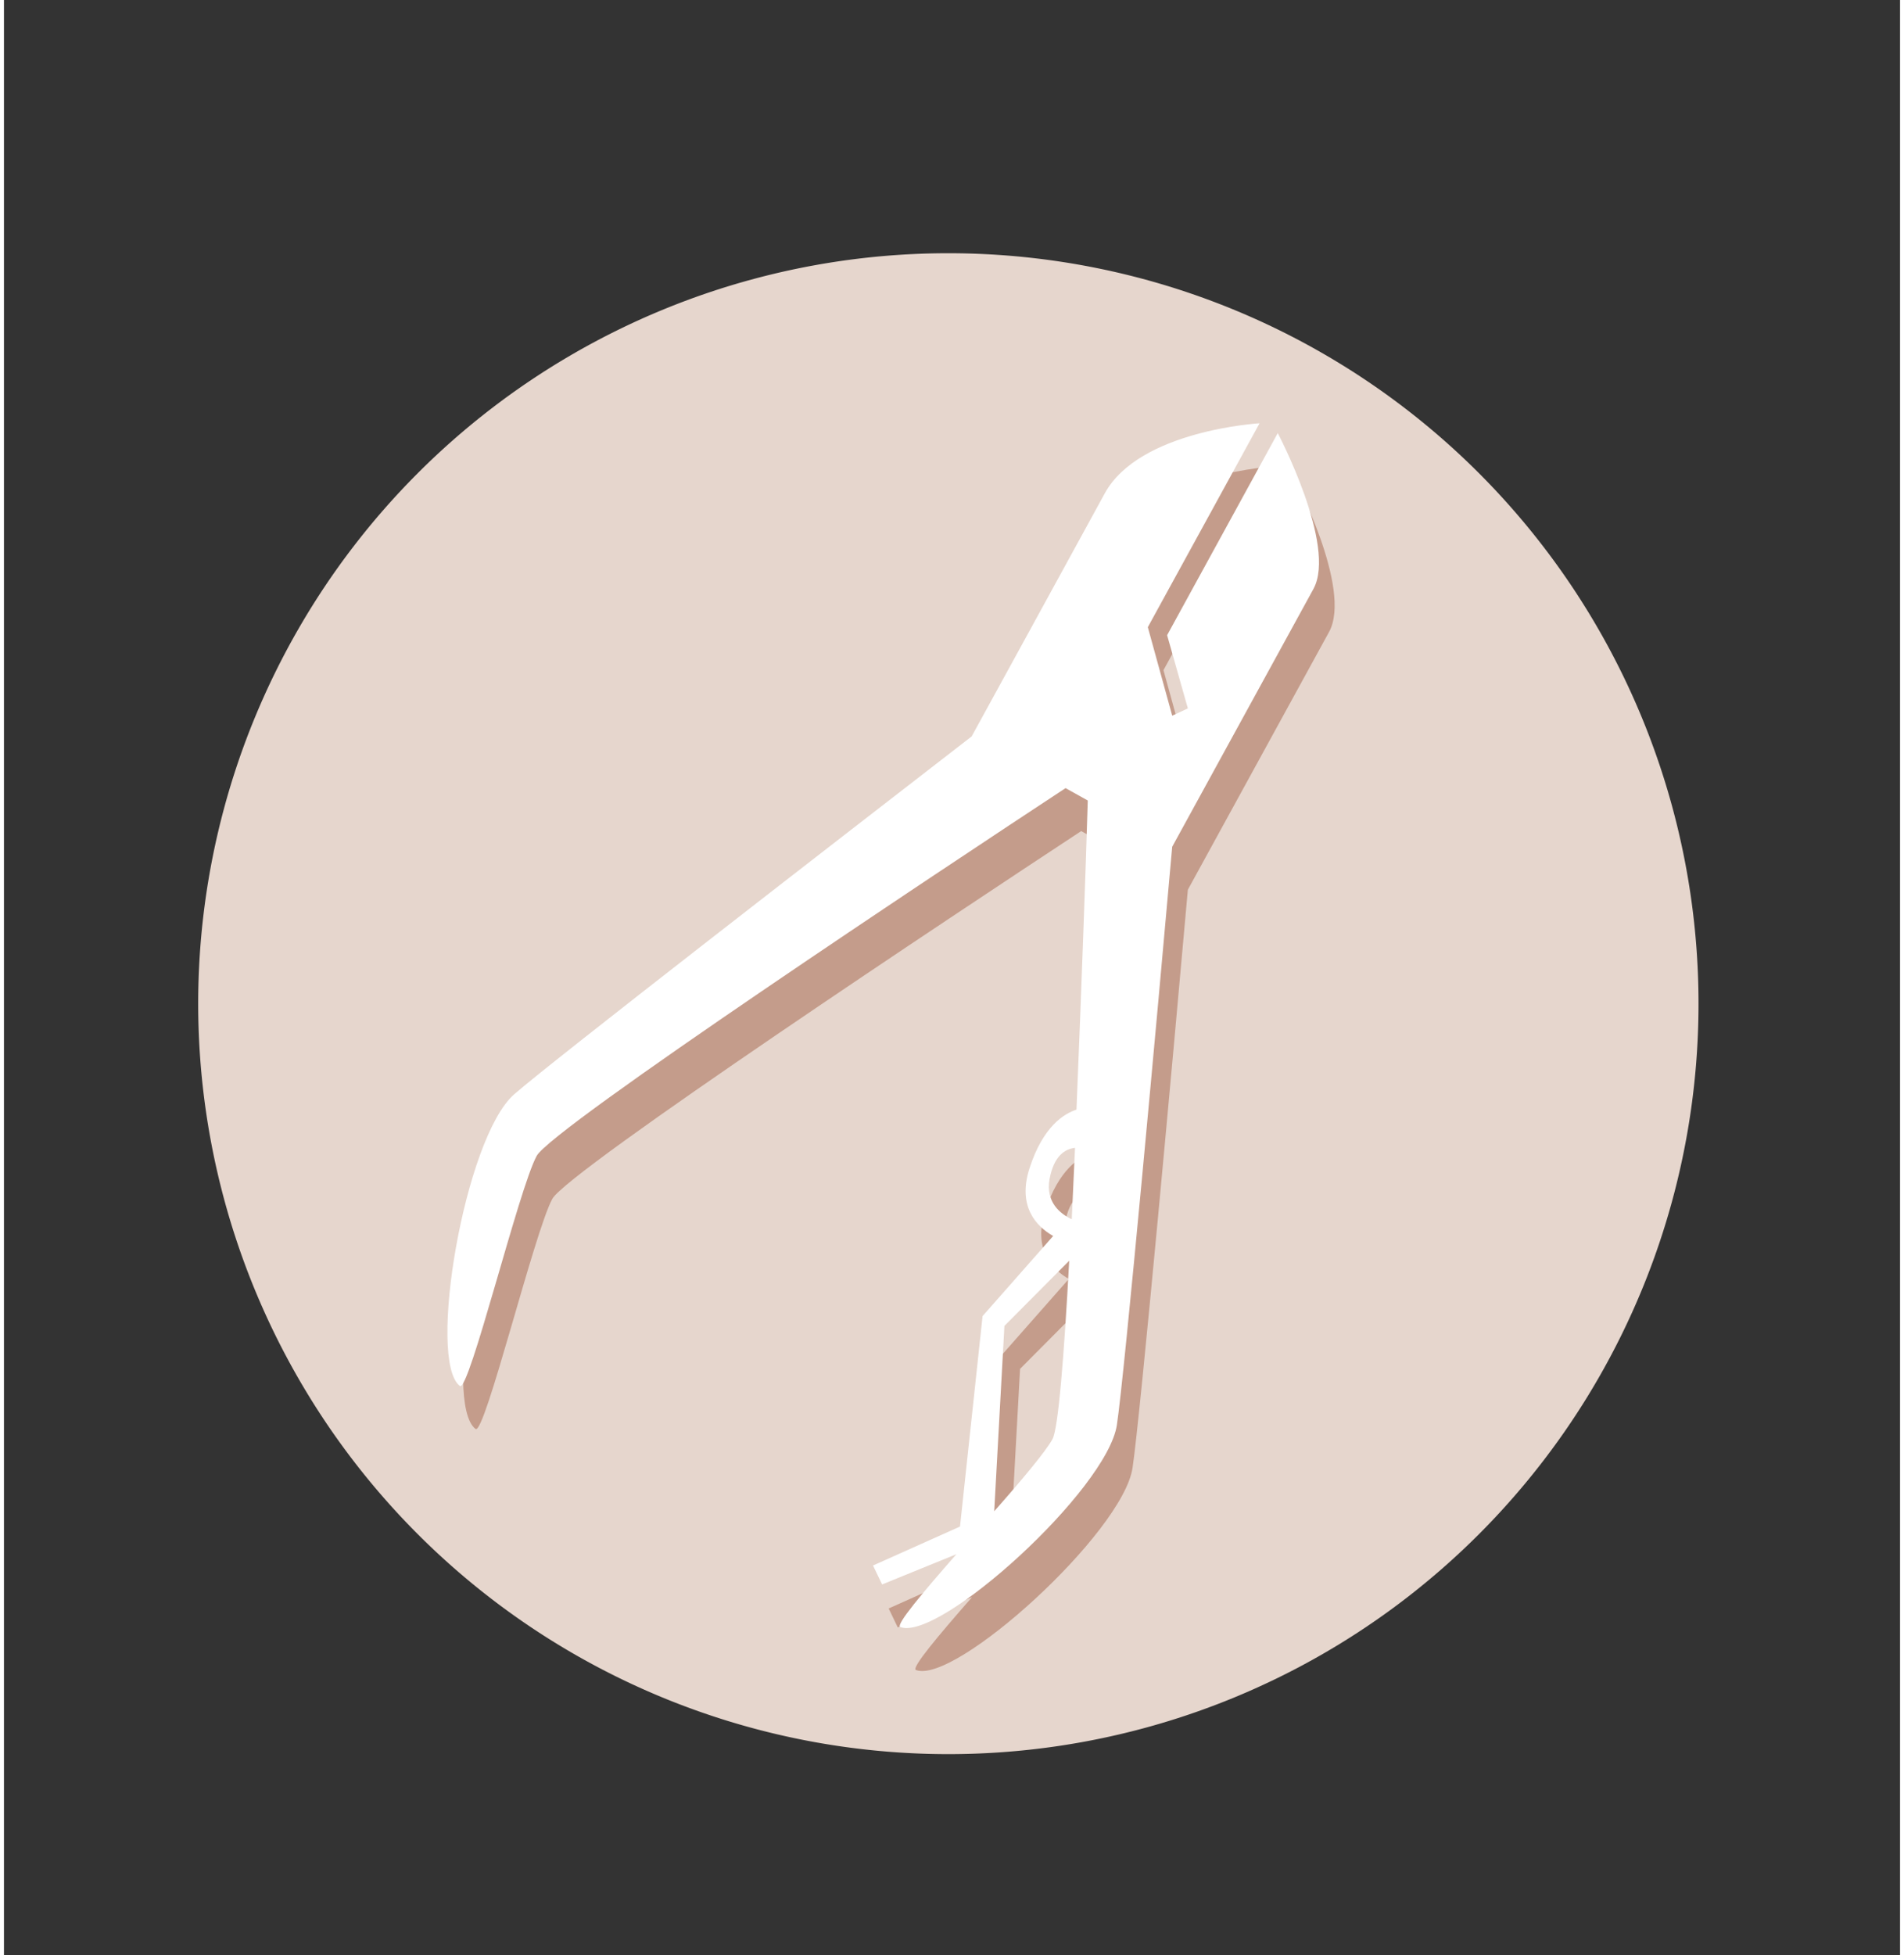 <?xml version="1.0" encoding="utf-8"?>
<svg id="master-artboard" viewBox="0 0 520.929 536.948" version="1.1" xmlns="http://www.w3.org/2000/svg" x="0px" y="0px" style="enable-background:new 0 0 1400 980;" width="516.784px" height="530.459px"><rect x="0" y="0" width="520.929" height="536.948" fill="#333333" stroke="none"/><rect id="ee-background" x="0" y="0" width="520.929" height="536.948" style="fill: white; fill-opacity: 0; pointer-events: none;"/>

<path d="M 1358.7 718.7 A 206.1 206.1 0 0 1 1152.6 924.8 A 206.1 206.1 0 0 1 946.5 718.7 A 206.1 206.1 0 0 1 1152.6 512.6 A 206.1 206.1 0 0 1 1358.7 718.7 Z" class="st1" style="fill: rgb(230, 214, 205);" transform="matrix(1, 0, 0, 1, -893.136, -443.052)"/><path class="st2" d="M1203.2,846.2c2.1-13.8,11.2-113.7,15.2-158.8c0,0,32.3-58.9,38.8-70.8c6.5-11.9-9.8-42.8-9.8-42.8&#10;&#9;&#9;&#9;&#9;l-30.4,55.5l5.7,20.1l-4.3,2l-6.7-24.3l30.7-56c0,0-33,1.9-42.5,19.2c-6,11-36.6,66.8-36.6,66.8&#10;&#9;&#9;&#9;&#9;c-35.8,27.7-115.2,89.1-125.7,98.3c-13.6,11.9-24,73.2-14.9,80.1c2.5,1.9,16.2-54.3,21.1-63.2c4.1-7.6,112.3-79.3,145.3-101&#10;&#9;&#9;&#9;&#9;l6.1,3.4c-0.5,17.1-1.7,51.2-3.1,84.9c-3.4,1.1-9.2,4.6-12.9,16.1c-3.4,10.5,1.9,16,6.5,18.6l-19.4,22l-6.2,57.8l-23.9,10.7&#10;&#9;&#9;&#9;&#9;l2.5,5.2l20.4-8.3c-9.2,10.5-16.8,19.5-15.4,20C1154.4,905.8,1200.5,864,1203.2,846.2z M1184.7,778.7c1.2-6.5,4.3-8.3,7-8.6&#10;&#9;&#9;&#9;&#9;c-0.3,6.7-0.6,13.2-0.9,19.6C1187.6,788.2,1183.6,785,1184.7,778.7z M1169.5,869.9l2.8-50.9l17.8-17.9c-1.4,26-3,46.2-4.6,49&#10;&#9;&#9;&#9;&#9;C1183.7,853.4,1177.1,861.3,1169.5,869.9z" style="fill: rgb(196, 156, 139);" transform="matrix(1, 0, 0, 1, -893.136, -443.052)"/><path class="st4" d="M1198.9,834.4c2.1-13.8,11.2-113.7,15.2-158.8c0,0,32.3-58.9,38.8-70.8c6.5-11.9-9.8-42.8-9.8-42.8&#10;&#9;&#9;&#9;&#9;l-30.4,55.5l5.7,20.1l-4.3,2l-6.7-24.3l30.7-56c0,0-33,1.9-42.5,19.2c-6,11-36.6,66.8-36.6,66.8&#10;&#9;&#9;&#9;&#9;c-35.8,27.7-115.2,89.1-125.7,98.3c-13.6,11.9-24,73.2-14.9,80.1c2.5,1.9,16.2-54.3,21.1-63.2c4.1-7.6,112.3-79.3,145.3-101&#10;&#9;&#9;&#9;&#9;l6.1,3.4c-0.5,17.1-1.7,51.2-3.1,84.9c-3.4,1.1-9.2,4.6-12.9,16.1c-3.4,10.5,1.9,16,6.5,18.6l-19.4,22l-6.2,57.8l-23.9,10.7&#10;&#9;&#9;&#9;&#9;l2.5,5.2l20.4-8.3c-9.2,10.5-16.8,19.5-15.4,20C1150.1,894,1196.2,852.2,1198.9,834.4z M1180.4,766.9c1.2-6.5,4.3-8.3,7-8.6&#10;&#9;&#9;&#9;&#9;c-0.3,6.7-0.6,13.2-0.9,19.6C1183.3,776.4,1179.3,773.2,1180.4,766.9z M1165.2,858.1l2.8-50.9l17.8-17.9c-1.4,26-3,46.2-4.6,49&#10;&#9;&#9;&#9;&#9;C1179.4,841.6,1172.8,849.5,1165.2,858.1z" style="fill: rgb(255, 255, 255);" transform="matrix(1, 0, 0, 1, -893.136, -443.052)"/>

</svg>
